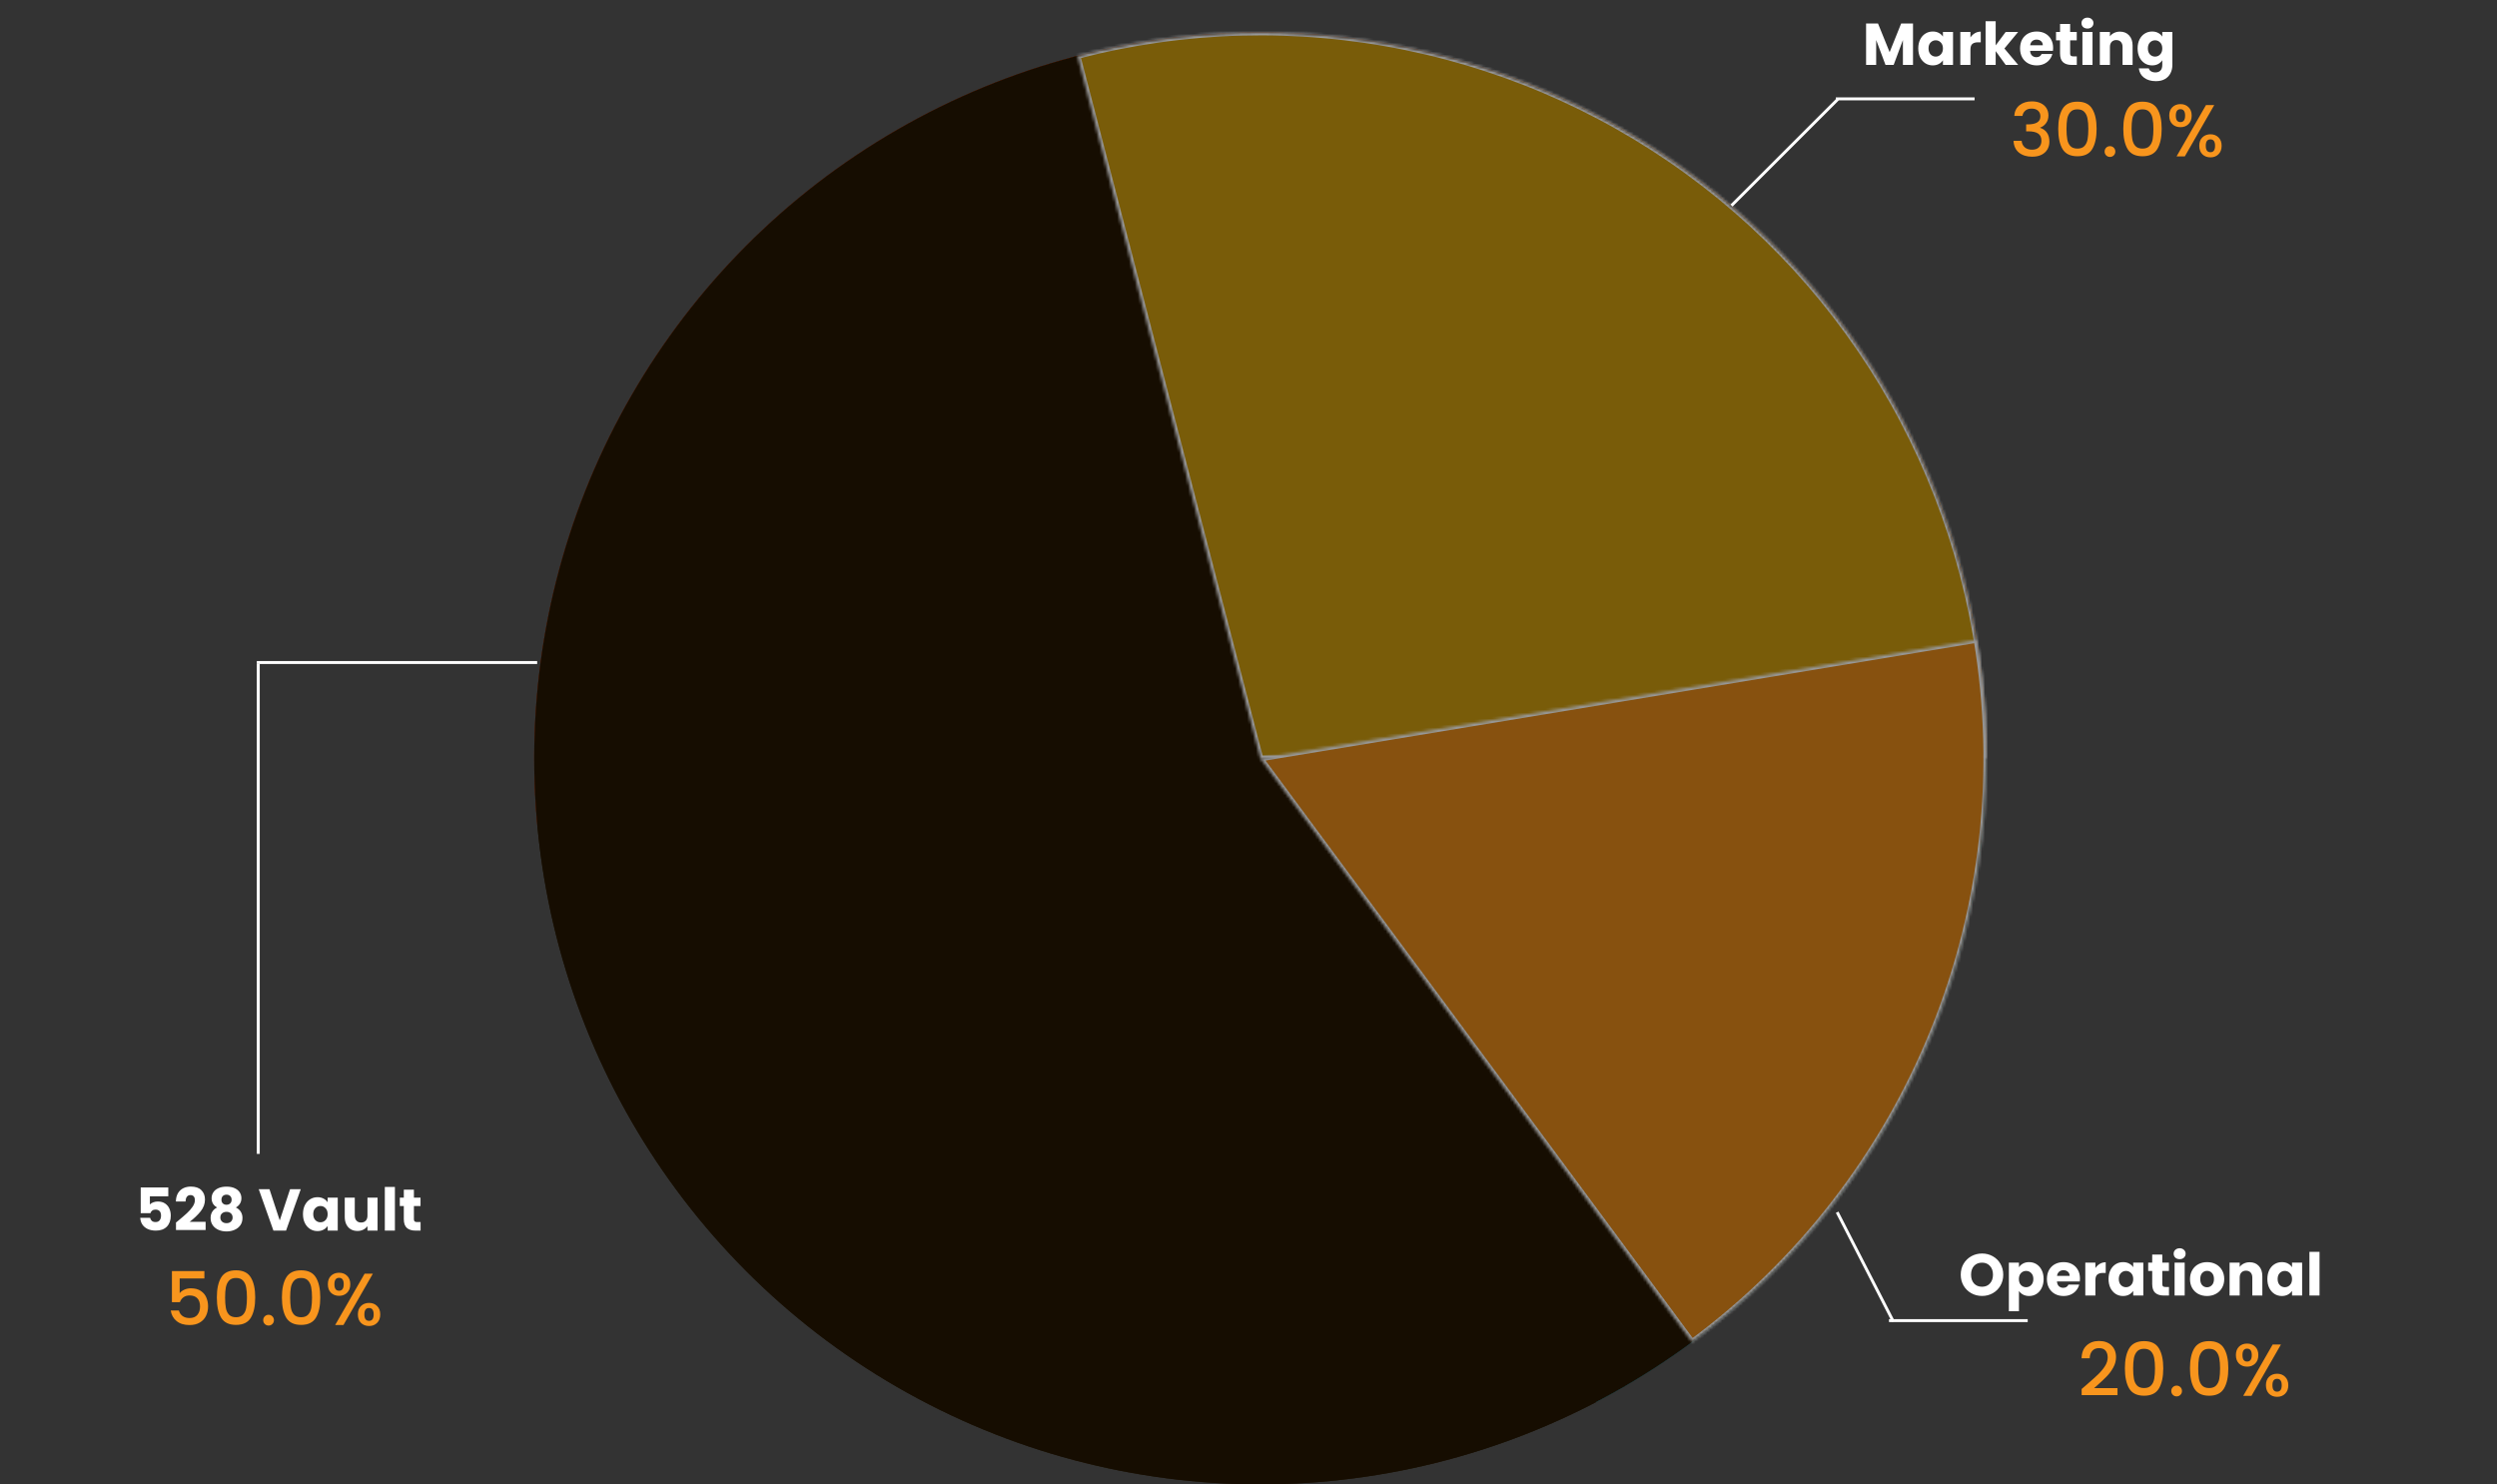 <svg width="846" height="503" viewBox="0 0 846 503" fill="none" xmlns="http://www.w3.org/2000/svg">
<rect x="0" y="0" width="846" height="503" fill="#333333" stroke="none"/>
<circle cx="427" cy="257" r="246" fill="#1F1606"/>
<path d="M673 257C673 223.727 666.25 190.799 653.159 160.21C640.067 129.62 620.906 102.005 596.835 79.033C572.764 56.062 544.282 38.213 513.114 26.565C481.947 14.917 448.74 9.714 415.503 11.269C382.266 12.824 349.69 21.105 319.746 35.612C289.802 50.119 263.111 70.55 241.29 95.668C219.469 120.787 202.97 150.071 192.792 181.749C182.614 213.428 178.968 246.841 182.075 279.969L427 257H673Z" fill="#87260A"/>
<path d="M673 257C673 205.947 657.116 156.158 627.55 114.537C597.984 72.916 556.201 41.525 507.994 24.716L427 257H673Z" fill="#C27518"/>
<path d="M540.838 475.075C581 454.11 614.592 422.462 637.911 383.619C661.23 344.777 673.37 300.249 672.991 254.946L427 257L540.838 475.075Z" fill="#197B93"/>
<circle cx="427" cy="257" r="246" fill="#160D01"/>
<mask id="path-6-inside-1_2102_1050" fill="white">
<path d="M673 257C673 219.415 664.388 182.33 647.825 148.592C631.262 114.854 607.189 85.359 577.453 62.373C547.717 39.386 513.11 23.518 476.287 15.988C439.465 8.458 401.406 9.465 365.034 18.932L427 257H673Z"/>
</mask>
<path d="M673 257C673 219.415 664.388 182.33 647.825 148.592C631.262 114.854 607.189 85.359 577.453 62.373C547.717 39.386 513.11 23.518 476.287 15.988C439.465 8.458 401.406 9.465 365.034 18.932L427 257H673Z" fill="#795C09" stroke="#979797" stroke-width="2" mask="url(#path-6-inside-1_2102_1050)"/>
<mask id="path-7-inside-2_2102_1050" fill="white">
<path d="M573.283 454.781C609.707 427.841 637.985 391.365 654.997 349.376C672.009 307.387 677.096 261.515 669.696 216.819L427 257L573.283 454.781Z"/>
</mask>
<path d="M573.283 454.781C609.707 427.841 637.985 391.365 654.997 349.376C672.009 307.387 677.096 261.515 669.696 216.819L427 257L573.283 454.781Z" fill="#87510F" stroke="#979797" stroke-width="2" mask="url(#path-7-inside-2_2102_1050)"/>
<line x1="622.445" y1="410.772" x2="641.445" y2="447.772" stroke="white"/>
<line x1="640" y1="447.5" x2="687" y2="447.5" stroke="white"/>
<line x1="586.646" y1="69.646" x2="622.646" y2="33.646" stroke="white"/>
<line x1="622" y1="33.5" x2="669" y2="33.5" stroke="white"/>
<line x1="87.5" y1="225" x2="87.5" y2="391" stroke="white"/>
<line x1="87" y1="224.5" x2="182" y2="224.5" stroke="white"/>
<path d="M69.25 433.225H60.875V438.2C61.225 437.733 61.742 437.342 62.425 437.025C63.125 436.708 63.867 436.55 64.65 436.55C66.05 436.55 67.183 436.85 68.05 437.45C68.933 438.05 69.558 438.808 69.925 439.725C70.308 440.642 70.5 441.608 70.5 442.625C70.5 443.858 70.258 444.958 69.775 445.925C69.308 446.875 68.6 447.625 67.65 448.175C66.717 448.725 65.567 449 64.2 449C62.383 449 60.925 448.55 59.825 447.65C58.725 446.75 58.067 445.558 57.85 444.075H60.625C60.808 444.858 61.217 445.483 61.85 445.95C62.483 446.4 63.275 446.625 64.225 446.625C65.408 446.625 66.292 446.267 66.875 445.55C67.475 444.833 67.775 443.883 67.775 442.7C67.775 441.5 67.475 440.583 66.875 439.95C66.275 439.3 65.392 438.975 64.225 438.975C63.408 438.975 62.717 439.183 62.15 439.6C61.6 440 61.2 440.55 60.95 441.25H58.25V430.725H69.25V433.225ZM73.467 439.65C73.467 436.767 73.95 434.517 74.917 432.9C75.9 431.267 77.584 430.45 79.967 430.45C82.35 430.45 84.025 431.267 84.992 432.9C85.975 434.517 86.467 436.767 86.467 439.65C86.467 442.567 85.975 444.85 84.992 446.5C84.025 448.133 82.35 448.95 79.967 448.95C77.584 448.95 75.9 448.133 74.917 446.5C73.95 444.85 73.467 442.567 73.467 439.65ZM83.667 439.65C83.667 438.3 83.575 437.158 83.392 436.225C83.225 435.292 82.875 434.533 82.342 433.95C81.808 433.35 81.017 433.05 79.967 433.05C78.917 433.05 78.125 433.35 77.592 433.95C77.058 434.533 76.7 435.292 76.517 436.225C76.35 437.158 76.267 438.3 76.267 439.65C76.267 441.05 76.35 442.225 76.517 443.175C76.683 444.125 77.034 444.892 77.567 445.475C78.117 446.058 78.917 446.35 79.967 446.35C81.017 446.35 81.808 446.058 82.342 445.475C82.892 444.892 83.25 444.125 83.417 443.175C83.584 442.225 83.667 441.05 83.667 439.65ZM91.007 449.175C90.491 449.175 90.057 449 89.707 448.65C89.357 448.3 89.182 447.867 89.182 447.35C89.182 446.833 89.357 446.4 89.707 446.05C90.057 445.7 90.491 445.525 91.007 445.525C91.507 445.525 91.932 445.7 92.282 446.05C92.632 446.4 92.807 446.833 92.807 447.35C92.807 447.867 92.632 448.3 92.282 448.65C91.932 449 91.507 449.175 91.007 449.175ZM95.513 439.65C95.513 436.767 95.996 434.517 96.963 432.9C97.946 431.267 99.629 430.45 102.013 430.45C104.396 430.45 106.071 431.267 107.038 432.9C108.021 434.517 108.513 436.767 108.513 439.65C108.513 442.567 108.021 444.85 107.038 446.5C106.071 448.133 104.396 448.95 102.013 448.95C99.629 448.95 97.946 448.133 96.963 446.5C95.996 444.85 95.513 442.567 95.513 439.65ZM105.713 439.65C105.713 438.3 105.621 437.158 105.438 436.225C105.271 435.292 104.921 434.533 104.388 433.95C103.854 433.35 103.063 433.05 102.013 433.05C100.963 433.05 100.171 433.35 99.638 433.95C99.104 434.533 98.746 435.292 98.563 436.225C98.396 437.158 98.313 438.3 98.313 439.65C98.313 441.05 98.396 442.225 98.563 443.175C98.729 444.125 99.079 444.892 99.613 445.475C100.163 446.058 100.963 446.35 102.013 446.35C103.063 446.35 103.854 446.058 104.388 445.475C104.938 444.892 105.296 444.125 105.463 443.175C105.629 442.225 105.713 441.05 105.713 439.65ZM111.078 435.175C111.078 433.958 111.428 433.008 112.128 432.325C112.845 431.625 113.762 431.275 114.878 431.275C115.995 431.275 116.903 431.625 117.603 432.325C118.32 433.008 118.678 433.958 118.678 435.175C118.678 436.392 118.32 437.35 117.603 438.05C116.903 438.75 115.995 439.1 114.878 439.1C113.762 439.1 112.845 438.75 112.128 438.05C111.428 437.35 111.078 436.392 111.078 435.175ZM126.328 431.6L116.353 449H113.553L123.528 431.6H126.328ZM114.878 433C113.828 433 113.303 433.725 113.303 435.175C113.303 436.642 113.828 437.375 114.878 437.375C115.378 437.375 115.762 437.2 116.028 436.85C116.312 436.483 116.453 435.925 116.453 435.175C116.453 433.725 115.928 433 114.878 433ZM121.253 445.4C121.253 444.183 121.603 443.233 122.303 442.55C123.02 441.85 123.937 441.5 125.053 441.5C126.153 441.5 127.053 441.85 127.753 442.55C128.47 443.233 128.828 444.183 128.828 445.4C128.828 446.617 128.47 447.575 127.753 448.275C127.053 448.975 126.153 449.325 125.053 449.325C123.937 449.325 123.02 448.975 122.303 448.275C121.603 447.575 121.253 446.617 121.253 445.4ZM125.028 443.225C123.978 443.225 123.453 443.95 123.453 445.4C123.453 446.85 123.978 447.575 125.028 447.575C126.078 447.575 126.603 446.85 126.603 445.4C126.603 443.95 126.078 443.225 125.028 443.225Z" fill="#F8951D"/>
<path d="M57.018 405.38H50.778V408.14C51.045 407.847 51.418 407.607 51.898 407.42C52.378 407.233 52.898 407.14 53.458 407.14C54.458 407.14 55.285 407.367 55.938 407.82C56.605 408.273 57.091 408.86 57.398 409.58C57.705 410.3 57.858 411.08 57.858 411.92C57.858 413.48 57.418 414.72 56.538 415.64C55.658 416.547 54.418 417 52.818 417C51.751 417 50.825 416.82 50.038 416.46C49.251 416.087 48.645 415.573 48.218 414.92C47.791 414.267 47.558 413.513 47.518 412.66H50.858C50.938 413.073 51.131 413.42 51.438 413.7C51.745 413.967 52.165 414.1 52.698 414.1C53.325 414.1 53.791 413.9 54.098 413.5C54.405 413.1 54.558 412.567 54.558 411.9C54.558 411.247 54.398 410.747 54.078 410.4C53.758 410.053 53.291 409.88 52.678 409.88C52.225 409.88 51.851 409.993 51.558 410.22C51.265 410.433 51.071 410.72 50.978 411.08H47.678V402.38H57.018V405.38ZM59.626 414.26C60.079 413.9 60.286 413.733 60.246 413.76C61.552 412.68 62.579 411.793 63.326 411.1C64.086 410.407 64.726 409.68 65.246 408.92C65.766 408.16 66.026 407.42 66.026 406.7C66.026 406.153 65.899 405.727 65.646 405.42C65.392 405.113 65.012 404.96 64.506 404.96C63.999 404.96 63.599 405.153 63.306 405.54C63.026 405.913 62.886 406.447 62.886 407.14H59.586C59.612 406.007 59.852 405.06 60.306 404.3C60.772 403.54 61.379 402.98 62.126 402.62C62.886 402.26 63.726 402.08 64.646 402.08C66.232 402.08 67.426 402.487 68.226 403.3C69.039 404.113 69.446 405.173 69.446 406.48C69.446 407.907 68.959 409.233 67.986 410.46C67.012 411.673 65.772 412.86 64.266 414.02H69.666V416.8H59.626V414.26ZM73.572 409.16C72.318 408.493 71.692 407.447 71.692 406.02C71.692 405.3 71.878 404.647 72.251 404.06C72.625 403.46 73.192 402.987 73.951 402.64C74.712 402.28 75.645 402.1 76.751 402.1C77.858 402.1 78.785 402.28 79.531 402.64C80.291 402.987 80.858 403.46 81.231 404.06C81.605 404.647 81.791 405.3 81.791 406.02C81.791 406.74 81.618 407.367 81.272 407.9C80.938 408.433 80.485 408.853 79.912 409.16C80.632 409.507 81.185 409.987 81.572 410.6C81.958 411.2 82.151 411.907 82.151 412.72C82.151 413.667 81.912 414.487 81.431 415.18C80.951 415.86 80.298 416.38 79.472 416.74C78.658 417.1 77.751 417.28 76.751 417.28C75.751 417.28 74.838 417.1 74.011 416.74C73.198 416.38 72.552 415.86 72.072 415.18C71.591 414.487 71.352 413.667 71.352 412.72C71.352 411.893 71.545 411.18 71.931 410.58C72.318 409.967 72.865 409.493 73.572 409.16ZM78.472 406.54C78.472 405.993 78.311 405.573 77.992 405.28C77.685 404.973 77.272 404.82 76.751 404.82C76.231 404.82 75.811 404.973 75.492 405.28C75.185 405.587 75.031 406.013 75.031 406.56C75.031 407.08 75.192 407.493 75.511 407.8C75.832 408.093 76.245 408.24 76.751 408.24C77.258 408.24 77.671 408.087 77.992 407.78C78.311 407.473 78.472 407.06 78.472 406.54ZM76.751 410.64C76.125 410.64 75.618 410.813 75.231 411.16C74.845 411.493 74.651 411.96 74.651 412.56C74.651 413.12 74.838 413.58 75.212 413.94C75.598 414.3 76.112 414.48 76.751 414.48C77.391 414.48 77.891 414.3 78.251 413.94C78.625 413.58 78.811 413.12 78.811 412.56C78.811 411.973 78.618 411.507 78.231 411.16C77.858 410.813 77.365 410.64 76.751 410.64ZM101.899 402.96L96.918 417H92.638L87.659 402.96H91.299L94.778 413.56L98.278 402.96H101.899ZM102.648 411.4C102.648 410.253 102.861 409.247 103.288 408.38C103.728 407.513 104.321 406.847 105.068 406.38C105.815 405.913 106.648 405.68 107.568 405.68C108.355 405.68 109.041 405.84 109.628 406.16C110.228 406.48 110.688 406.9 111.008 407.42V405.84H114.428V417H111.008V415.42C110.675 415.94 110.208 416.36 109.608 416.68C109.021 417 108.335 417.16 107.548 417.16C106.641 417.16 105.815 416.927 105.068 416.46C104.321 415.98 103.728 415.307 103.288 414.44C102.861 413.56 102.648 412.547 102.648 411.4ZM111.008 411.42C111.008 410.567 110.768 409.893 110.288 409.4C109.821 408.907 109.248 408.66 108.568 408.66C107.888 408.66 107.308 408.907 106.828 409.4C106.361 409.88 106.128 410.547 106.128 411.4C106.128 412.253 106.361 412.933 106.828 413.44C107.308 413.933 107.888 414.18 108.568 414.18C109.248 414.18 109.821 413.933 110.288 413.44C110.768 412.947 111.008 412.273 111.008 411.42ZM127.922 405.84V417H124.502V415.48C124.155 415.973 123.682 416.373 123.082 416.68C122.495 416.973 121.842 417.12 121.122 417.12C120.269 417.12 119.515 416.933 118.862 416.56C118.209 416.173 117.702 415.62 117.342 414.9C116.982 414.18 116.802 413.333 116.802 412.36V405.84H120.202V411.9C120.202 412.647 120.395 413.227 120.782 413.64C121.169 414.053 121.689 414.26 122.342 414.26C123.009 414.26 123.535 414.053 123.922 413.64C124.309 413.227 124.502 412.647 124.502 411.9V405.84H127.922ZM133.799 402.2V417H130.379V402.2H133.799ZM142.497 414.1V417H140.757C139.517 417 138.55 416.7 137.857 416.1C137.164 415.487 136.817 414.493 136.817 413.12V408.68H135.457V405.84H136.817V403.12H140.237V405.84H142.477V408.68H140.237V413.16C140.237 413.493 140.317 413.733 140.477 413.88C140.637 414.027 140.904 414.1 141.277 414.1H142.497Z" fill="white"/>
<path d="M707.075 469.125C708.675 467.742 709.933 466.608 710.85 465.725C711.783 464.825 712.558 463.892 713.175 462.925C713.792 461.958 714.1 460.992 714.1 460.025C714.1 459.025 713.858 458.242 713.375 457.675C712.908 457.108 712.167 456.825 711.15 456.825C710.167 456.825 709.4 457.142 708.85 457.775C708.317 458.392 708.033 459.225 708 460.275H705.25C705.3 458.375 705.867 456.925 706.95 455.925C708.05 454.908 709.442 454.4 711.125 454.4C712.942 454.4 714.358 454.9 715.375 455.9C716.408 456.9 716.925 458.233 716.925 459.9C716.925 461.1 716.617 462.258 716 463.375C715.4 464.475 714.675 465.467 713.825 466.35C712.992 467.217 711.925 468.225 710.625 469.375L709.5 470.375H717.425V472.75H705.275V470.675L707.075 469.125ZM719.929 463.65C719.929 460.767 720.412 458.517 721.379 456.9C722.362 455.267 724.045 454.45 726.429 454.45C728.812 454.45 730.487 455.267 731.454 456.9C732.437 458.517 732.929 460.767 732.929 463.65C732.929 466.567 732.437 468.85 731.454 470.5C730.487 472.133 728.812 472.95 726.429 472.95C724.045 472.95 722.362 472.133 721.379 470.5C720.412 468.85 719.929 466.567 719.929 463.65ZM730.129 463.65C730.129 462.3 730.037 461.158 729.854 460.225C729.687 459.292 729.337 458.533 728.804 457.95C728.27 457.35 727.479 457.05 726.429 457.05C725.379 457.05 724.587 457.35 724.054 457.95C723.52 458.533 723.162 459.292 722.979 460.225C722.812 461.158 722.729 462.3 722.729 463.65C722.729 465.05 722.812 466.225 722.979 467.175C723.145 468.125 723.495 468.892 724.029 469.475C724.579 470.058 725.379 470.35 726.429 470.35C727.479 470.35 728.27 470.058 728.804 469.475C729.354 468.892 729.712 468.125 729.879 467.175C730.045 466.225 730.129 465.05 730.129 463.65ZM737.469 473.175C736.953 473.175 736.519 473 736.169 472.65C735.819 472.3 735.644 471.867 735.644 471.35C735.644 470.833 735.819 470.4 736.169 470.05C736.519 469.7 736.953 469.525 737.469 469.525C737.969 469.525 738.394 469.7 738.744 470.05C739.094 470.4 739.269 470.833 739.269 471.35C739.269 471.867 739.094 472.3 738.744 472.65C738.394 473 737.969 473.175 737.469 473.175ZM741.975 463.65C741.975 460.767 742.458 458.517 743.425 456.9C744.408 455.267 746.091 454.45 748.475 454.45C750.858 454.45 752.533 455.267 753.5 456.9C754.483 458.517 754.975 460.767 754.975 463.65C754.975 466.567 754.483 468.85 753.5 470.5C752.533 472.133 750.858 472.95 748.475 472.95C746.091 472.95 744.408 472.133 743.425 470.5C742.458 468.85 741.975 466.567 741.975 463.65ZM752.175 463.65C752.175 462.3 752.083 461.158 751.9 460.225C751.733 459.292 751.383 458.533 750.85 457.95C750.316 457.35 749.525 457.05 748.475 457.05C747.425 457.05 746.633 457.35 746.1 457.95C745.566 458.533 745.208 459.292 745.025 460.225C744.858 461.158 744.775 462.3 744.775 463.65C744.775 465.05 744.858 466.225 745.025 467.175C745.191 468.125 745.541 468.892 746.075 469.475C746.625 470.058 747.425 470.35 748.475 470.35C749.525 470.35 750.316 470.058 750.85 469.475C751.4 468.892 751.758 468.125 751.925 467.175C752.091 466.225 752.175 465.05 752.175 463.65ZM757.54 459.175C757.54 457.958 757.89 457.008 758.59 456.325C759.307 455.625 760.224 455.275 761.34 455.275C762.457 455.275 763.365 455.625 764.065 456.325C764.782 457.008 765.14 457.958 765.14 459.175C765.14 460.392 764.782 461.35 764.065 462.05C763.365 462.75 762.457 463.1 761.34 463.1C760.224 463.1 759.307 462.75 758.59 462.05C757.89 461.35 757.54 460.392 757.54 459.175ZM772.79 455.6L762.815 473H760.015L769.99 455.6H772.79ZM761.34 457C760.29 457 759.765 457.725 759.765 459.175C759.765 460.642 760.29 461.375 761.34 461.375C761.84 461.375 762.224 461.2 762.49 460.85C762.774 460.483 762.915 459.925 762.915 459.175C762.915 457.725 762.39 457 761.34 457ZM767.715 469.4C767.715 468.183 768.065 467.233 768.765 466.55C769.482 465.85 770.399 465.5 771.515 465.5C772.615 465.5 773.515 465.85 774.215 466.55C774.932 467.233 775.29 468.183 775.29 469.4C775.29 470.617 774.932 471.575 774.215 472.275C773.515 472.975 772.615 473.325 771.515 473.325C770.399 473.325 769.482 472.975 768.765 472.275C768.065 471.575 767.715 470.617 767.715 469.4ZM771.49 467.225C770.44 467.225 769.915 467.95 769.915 469.4C769.915 470.85 770.44 471.575 771.49 471.575C772.54 471.575 773.065 470.85 773.065 469.4C773.065 467.95 772.54 467.225 771.49 467.225Z" fill="#F8951D"/>
<path d="M671.532 439.14C670.212 439.14 668.999 438.833 667.892 438.22C666.799 437.607 665.926 436.753 665.272 435.66C664.632 434.553 664.312 433.313 664.312 431.94C664.312 430.567 664.632 429.333 665.272 428.24C665.926 427.147 666.799 426.293 667.892 425.68C668.999 425.067 670.212 424.76 671.532 424.76C672.852 424.76 674.059 425.067 675.152 425.68C676.259 426.293 677.126 427.147 677.752 428.24C678.392 429.333 678.712 430.567 678.712 431.94C678.712 433.313 678.392 434.553 677.752 435.66C677.112 436.753 676.246 437.607 675.152 438.22C674.059 438.833 672.852 439.14 671.532 439.14ZM671.532 436.02C672.652 436.02 673.546 435.647 674.212 434.9C674.892 434.153 675.232 433.167 675.232 431.94C675.232 430.7 674.892 429.713 674.212 428.98C673.546 428.233 672.652 427.86 671.532 427.86C670.399 427.86 669.492 428.227 668.812 428.96C668.146 429.693 667.812 430.687 667.812 431.94C667.812 433.18 668.146 434.173 668.812 434.92C669.492 435.653 670.399 436.02 671.532 436.02ZM684.035 429.42C684.368 428.9 684.828 428.48 685.415 428.16C686.002 427.84 686.688 427.68 687.475 427.68C688.395 427.68 689.228 427.913 689.975 428.38C690.722 428.847 691.308 429.513 691.735 430.38C692.175 431.247 692.395 432.253 692.395 433.4C692.395 434.547 692.175 435.56 691.735 436.44C691.308 437.307 690.722 437.98 689.975 438.46C689.228 438.927 688.395 439.16 687.475 439.16C686.702 439.16 686.015 439 685.415 438.68C684.828 438.36 684.368 437.947 684.035 437.44V444.32H680.615V427.84H684.035V429.42ZM688.915 433.4C688.915 432.547 688.675 431.88 688.195 431.4C687.728 430.907 687.148 430.66 686.455 430.66C685.775 430.66 685.195 430.907 684.715 431.4C684.248 431.893 684.015 432.567 684.015 433.42C684.015 434.273 684.248 434.947 684.715 435.44C685.195 435.933 685.775 436.18 686.455 436.18C687.135 436.18 687.715 435.933 688.195 435.44C688.675 434.933 688.915 434.253 688.915 433.4ZM704.709 433.24C704.709 433.56 704.689 433.893 704.649 434.24H696.909C696.963 434.933 697.183 435.467 697.569 435.84C697.969 436.2 698.456 436.38 699.029 436.38C699.883 436.38 700.476 436.02 700.809 435.3H704.449C704.263 436.033 703.923 436.693 703.429 437.28C702.949 437.867 702.343 438.327 701.609 438.66C700.876 438.993 700.056 439.16 699.149 439.16C698.056 439.16 697.083 438.927 696.229 438.46C695.376 437.993 694.709 437.327 694.229 436.46C693.749 435.593 693.509 434.58 693.509 433.42C693.509 432.26 693.743 431.247 694.209 430.38C694.689 429.513 695.356 428.847 696.209 428.38C697.063 427.913 698.043 427.68 699.149 427.68C700.229 427.68 701.189 427.907 702.029 428.36C702.869 428.813 703.523 429.46 703.989 430.3C704.469 431.14 704.709 432.12 704.709 433.24ZM701.209 432.34C701.209 431.753 701.009 431.287 700.609 430.94C700.209 430.593 699.709 430.42 699.109 430.42C698.536 430.42 698.049 430.587 697.649 430.92C697.263 431.253 697.023 431.727 696.929 432.34H701.209ZM709.933 429.7C710.333 429.087 710.833 428.607 711.433 428.26C712.033 427.9 712.7 427.72 713.433 427.72V431.34H712.493C711.64 431.34 711 431.527 710.573 431.9C710.147 432.26 709.933 432.9 709.933 433.82V439H706.513V427.84H709.933V429.7ZM714.388 433.4C714.388 432.253 714.601 431.247 715.028 430.38C715.468 429.513 716.061 428.847 716.808 428.38C717.555 427.913 718.388 427.68 719.308 427.68C720.095 427.68 720.781 427.84 721.368 428.16C721.968 428.48 722.428 428.9 722.748 429.42V427.84H726.168V439H722.748V437.42C722.415 437.94 721.948 438.36 721.348 438.68C720.761 439 720.075 439.16 719.288 439.16C718.381 439.16 717.555 438.927 716.808 438.46C716.061 437.98 715.468 437.307 715.028 436.44C714.601 435.56 714.388 434.547 714.388 433.4ZM722.748 433.42C722.748 432.567 722.508 431.893 722.028 431.4C721.561 430.907 720.988 430.66 720.308 430.66C719.628 430.66 719.048 430.907 718.568 431.4C718.101 431.88 717.868 432.547 717.868 433.4C717.868 434.253 718.101 434.933 718.568 435.44C719.048 435.933 719.628 436.18 720.308 436.18C720.988 436.18 721.561 435.933 722.028 435.44C722.508 434.947 722.748 434.273 722.748 433.42ZM734.862 436.1V439H733.122C731.882 439 730.916 438.7 730.222 438.1C729.529 437.487 729.182 436.493 729.182 435.12V430.68H727.822V427.84H729.182V425.12H732.602V427.84H734.842V430.68H732.602V435.16C732.602 435.493 732.682 435.733 732.842 435.88C733.002 436.027 733.269 436.1 733.642 436.1H734.862ZM738.487 426.68C737.887 426.68 737.394 426.507 737.007 426.16C736.634 425.8 736.447 425.36 736.447 424.84C736.447 424.307 736.634 423.867 737.007 423.52C737.394 423.16 737.887 422.98 738.487 422.98C739.074 422.98 739.554 423.16 739.927 423.52C740.314 423.867 740.507 424.307 740.507 424.84C740.507 425.36 740.314 425.8 739.927 426.16C739.554 426.507 739.074 426.68 738.487 426.68ZM740.187 427.84V439H736.767V427.84H740.187ZM747.746 439.16C746.652 439.16 745.666 438.927 744.786 438.46C743.919 437.993 743.232 437.327 742.726 436.46C742.232 435.593 741.986 434.58 741.986 433.42C741.986 432.273 742.239 431.267 742.746 430.4C743.252 429.52 743.946 428.847 744.826 428.38C745.706 427.913 746.692 427.68 747.786 427.68C748.879 427.68 749.866 427.913 750.746 428.38C751.626 428.847 752.319 429.52 752.826 430.4C753.332 431.267 753.586 432.273 753.586 433.42C753.586 434.567 753.326 435.58 752.806 436.46C752.299 437.327 751.599 437.993 750.706 438.46C749.826 438.927 748.839 439.16 747.746 439.16ZM747.746 436.2C748.399 436.2 748.952 435.96 749.406 435.48C749.872 435 750.106 434.313 750.106 433.42C750.106 432.527 749.879 431.84 749.426 431.36C748.986 430.88 748.439 430.64 747.786 430.64C747.119 430.64 746.566 430.88 746.126 431.36C745.686 431.827 745.466 432.513 745.466 433.42C745.466 434.313 745.679 435 746.106 435.48C746.546 435.96 747.092 436.2 747.746 436.2ZM762.2 427.72C763.507 427.72 764.547 428.147 765.32 429C766.107 429.84 766.5 431 766.5 432.48V439H763.1V432.94C763.1 432.193 762.907 431.613 762.52 431.2C762.133 430.787 761.613 430.58 760.96 430.58C760.307 430.58 759.787 430.787 759.4 431.2C759.013 431.613 758.82 432.193 758.82 432.94V439H755.4V427.84H758.82V429.32C759.167 428.827 759.633 428.44 760.22 428.16C760.807 427.867 761.467 427.72 762.2 427.72ZM768.197 433.4C768.197 432.253 768.41 431.247 768.837 430.38C769.277 429.513 769.87 428.847 770.617 428.38C771.363 427.913 772.197 427.68 773.117 427.68C773.903 427.68 774.59 427.84 775.177 428.16C775.777 428.48 776.237 428.9 776.557 429.42V427.84H779.977V439H776.557V437.42C776.223 437.94 775.757 438.36 775.157 438.68C774.57 439 773.883 439.16 773.097 439.16C772.19 439.16 771.363 438.927 770.617 438.46C769.87 437.98 769.277 437.307 768.837 436.44C768.41 435.56 768.197 434.547 768.197 433.4ZM776.557 433.42C776.557 432.567 776.317 431.893 775.837 431.4C775.37 430.907 774.797 430.66 774.117 430.66C773.437 430.66 772.857 430.907 772.377 431.4C771.91 431.88 771.677 432.547 771.677 433.4C771.677 434.253 771.91 434.933 772.377 435.44C772.857 435.933 773.437 436.18 774.117 436.18C774.797 436.18 775.37 435.933 775.837 435.44C776.317 434.947 776.557 434.273 776.557 433.42ZM785.871 424.2V439H782.451V424.2H785.871Z" fill="white"/>
<path d="M682.45 39.275C682.55 37.725 683.142 36.517 684.225 35.65C685.325 34.783 686.725 34.35 688.425 34.35C689.592 34.35 690.6 34.558 691.45 34.975C692.3 35.392 692.942 35.958 693.375 36.675C693.808 37.392 694.025 38.2 694.025 39.1C694.025 40.133 693.75 41.017 693.2 41.75C692.65 42.483 691.992 42.975 691.225 43.225V43.325C692.208 43.625 692.975 44.175 693.525 44.975C694.075 45.758 694.35 46.767 694.35 48C694.35 48.983 694.125 49.858 693.675 50.625C693.225 51.392 692.558 52 691.675 52.45C690.792 52.883 689.733 53.1 688.5 53.1C686.7 53.1 685.217 52.642 684.05 51.725C682.9 50.792 682.283 49.458 682.2 47.725H684.95C685.017 48.608 685.358 49.333 685.975 49.9C686.592 50.45 687.425 50.725 688.475 50.725C689.492 50.725 690.275 50.45 690.825 49.9C691.375 49.333 691.65 48.608 691.65 47.725C691.65 46.558 691.275 45.733 690.525 45.25C689.792 44.75 688.658 44.5 687.125 44.5H686.475V42.15H687.15C688.5 42.133 689.525 41.908 690.225 41.475C690.942 41.042 691.3 40.358 691.3 39.425C691.3 38.625 691.042 37.992 690.525 37.525C690.008 37.042 689.275 36.8 688.325 36.8C687.392 36.8 686.667 37.042 686.15 37.525C685.633 37.992 685.325 38.575 685.225 39.275H682.45ZM697.344 43.65C697.344 40.767 697.827 38.517 698.794 36.9C699.777 35.267 701.46 34.45 703.844 34.45C706.227 34.45 707.902 35.267 708.869 36.9C709.852 38.517 710.344 40.767 710.344 43.65C710.344 46.567 709.852 48.85 708.869 50.5C707.902 52.133 706.227 52.95 703.844 52.95C701.46 52.95 699.777 52.133 698.794 50.5C697.827 48.85 697.344 46.567 697.344 43.65ZM707.544 43.65C707.544 42.3 707.452 41.158 707.269 40.225C707.102 39.292 706.752 38.533 706.219 37.95C705.685 37.35 704.894 37.05 703.844 37.05C702.794 37.05 702.002 37.35 701.469 37.95C700.935 38.533 700.577 39.292 700.394 40.225C700.227 41.158 700.144 42.3 700.144 43.65C700.144 45.05 700.227 46.225 700.394 47.175C700.56 48.125 700.91 48.892 701.444 49.475C701.994 50.058 702.794 50.35 703.844 50.35C704.894 50.35 705.685 50.058 706.219 49.475C706.769 48.892 707.127 48.125 707.294 47.175C707.46 46.225 707.544 45.05 707.544 43.65ZM714.884 53.175C714.368 53.175 713.934 53 713.584 52.65C713.234 52.3 713.059 51.867 713.059 51.35C713.059 50.833 713.234 50.4 713.584 50.05C713.934 49.7 714.368 49.525 714.884 49.525C715.384 49.525 715.809 49.7 716.159 50.05C716.509 50.4 716.684 50.833 716.684 51.35C716.684 51.867 716.509 52.3 716.159 52.65C715.809 53 715.384 53.175 714.884 53.175ZM719.39 43.65C719.39 40.767 719.873 38.517 720.84 36.9C721.823 35.267 723.506 34.45 725.89 34.45C728.273 34.45 729.948 35.267 730.915 36.9C731.898 38.517 732.39 40.767 732.39 43.65C732.39 46.567 731.898 48.85 730.915 50.5C729.948 52.133 728.273 52.95 725.89 52.95C723.506 52.95 721.823 52.133 720.84 50.5C719.873 48.85 719.39 46.567 719.39 43.65ZM729.59 43.65C729.59 42.3 729.498 41.158 729.315 40.225C729.148 39.292 728.798 38.533 728.265 37.95C727.731 37.35 726.94 37.05 725.89 37.05C724.84 37.05 724.048 37.35 723.515 37.95C722.981 38.533 722.623 39.292 722.44 40.225C722.273 41.158 722.19 42.3 722.19 43.65C722.19 45.05 722.273 46.225 722.44 47.175C722.606 48.125 722.956 48.892 723.49 49.475C724.04 50.058 724.84 50.35 725.89 50.35C726.94 50.35 727.731 50.058 728.265 49.475C728.815 48.892 729.173 48.125 729.34 47.175C729.506 46.225 729.59 45.05 729.59 43.65ZM734.955 39.175C734.955 37.958 735.305 37.008 736.005 36.325C736.722 35.625 737.639 35.275 738.755 35.275C739.872 35.275 740.78 35.625 741.48 36.325C742.197 37.008 742.555 37.958 742.555 39.175C742.555 40.392 742.197 41.35 741.48 42.05C740.78 42.75 739.872 43.1 738.755 43.1C737.639 43.1 736.722 42.75 736.005 42.05C735.305 41.35 734.955 40.392 734.955 39.175ZM750.205 35.6L740.23 53H737.43L747.405 35.6H750.205ZM738.755 37C737.705 37 737.18 37.725 737.18 39.175C737.18 40.642 737.705 41.375 738.755 41.375C739.255 41.375 739.639 41.2 739.905 40.85C740.189 40.483 740.33 39.925 740.33 39.175C740.33 37.725 739.805 37 738.755 37ZM745.13 49.4C745.13 48.183 745.48 47.233 746.18 46.55C746.897 45.85 747.814 45.5 748.93 45.5C750.03 45.5 750.93 45.85 751.63 46.55C752.347 47.233 752.705 48.183 752.705 49.4C752.705 50.617 752.347 51.575 751.63 52.275C750.93 52.975 750.03 53.325 748.93 53.325C747.814 53.325 746.897 52.975 746.18 52.275C745.48 51.575 745.13 50.617 745.13 49.4ZM748.905 47.225C747.855 47.225 747.33 47.95 747.33 49.4C747.33 50.85 747.855 51.575 748.905 51.575C749.955 51.575 750.48 50.85 750.48 49.4C750.48 47.95 749.955 47.225 748.905 47.225Z" fill="#F8951D"/>
<path d="M648.14 7.96V22H644.72V13.58L641.58 22H638.82L635.66 13.56V22H632.24V7.96H636.28L640.22 17.68L644.12 7.96H648.14ZM649.919 16.4C649.919 15.253 650.133 14.247 650.559 13.38C650.999 12.513 651.593 11.847 652.339 11.38C653.086 10.913 653.919 10.68 654.839 10.68C655.626 10.68 656.313 10.84 656.899 11.16C657.499 11.48 657.959 11.9 658.279 12.42V10.84H661.699V22H658.279V20.42C657.946 20.94 657.479 21.36 656.879 21.68C656.293 22 655.606 22.16 654.819 22.16C653.913 22.16 653.086 21.927 652.339 21.46C651.593 20.98 650.999 20.307 650.559 19.44C650.133 18.56 649.919 17.547 649.919 16.4ZM658.279 16.42C658.279 15.567 658.039 14.893 657.559 14.4C657.093 13.907 656.519 13.66 655.839 13.66C655.159 13.66 654.579 13.907 654.099 14.4C653.633 14.88 653.399 15.547 653.399 16.4C653.399 17.253 653.633 17.933 654.099 18.44C654.579 18.933 655.159 19.18 655.839 19.18C656.519 19.18 657.093 18.933 657.559 18.44C658.039 17.947 658.279 17.273 658.279 16.42ZM667.594 12.7C667.994 12.087 668.494 11.607 669.094 11.26C669.694 10.9 670.36 10.72 671.094 10.72V14.34H670.154C669.3 14.34 668.66 14.527 668.234 14.9C667.807 15.26 667.594 15.9 667.594 16.82V22H664.174V10.84H667.594V12.7ZM679.548 22L676.148 17.32V22H672.728V7.2H676.148V15.38L679.528 10.84H683.748L679.108 16.44L683.788 22H679.548ZM695.612 16.24C695.612 16.56 695.592 16.893 695.552 17.24H687.812C687.865 17.933 688.085 18.467 688.472 18.84C688.872 19.2 689.358 19.38 689.932 19.38C690.785 19.38 691.378 19.02 691.712 18.3H695.352C695.165 19.033 694.825 19.693 694.332 20.28C693.852 20.867 693.245 21.327 692.512 21.66C691.778 21.993 690.958 22.16 690.052 22.16C688.958 22.16 687.985 21.927 687.132 21.46C686.278 20.993 685.612 20.327 685.132 19.46C684.652 18.593 684.412 17.58 684.412 16.42C684.412 15.26 684.645 14.247 685.112 13.38C685.592 12.513 686.258 11.847 687.112 11.38C687.965 10.913 688.945 10.68 690.052 10.68C691.132 10.68 692.092 10.907 692.932 11.36C693.772 11.813 694.425 12.46 694.892 13.3C695.372 14.14 695.612 15.12 695.612 16.24ZM692.112 15.34C692.112 14.753 691.912 14.287 691.512 13.94C691.112 13.593 690.612 13.42 690.012 13.42C689.438 13.42 688.952 13.587 688.552 13.92C688.165 14.253 687.925 14.727 687.832 15.34H692.112ZM703.636 19.1V22H701.896C700.656 22 699.689 21.7 698.996 21.1C698.302 20.487 697.956 19.493 697.956 18.12V13.68H696.596V10.84H697.956V8.12H701.376V10.84H703.616V13.68H701.376V18.16C701.376 18.493 701.456 18.733 701.616 18.88C701.776 19.027 702.042 19.1 702.416 19.1H703.636ZM707.261 9.68C706.661 9.68 706.167 9.507 705.781 9.16C705.407 8.8 705.221 8.36 705.221 7.84C705.221 7.307 705.407 6.867 705.781 6.52C706.167 6.16 706.661 5.98 707.261 5.98C707.847 5.98 708.327 6.16 708.701 6.52C709.087 6.867 709.281 7.307 709.281 7.84C709.281 8.36 709.087 8.8 708.701 9.16C708.327 9.507 707.847 9.68 707.261 9.68ZM708.961 10.84V22H705.541V10.84H708.961ZM718.239 10.72C719.546 10.72 720.586 11.147 721.359 12C722.146 12.84 722.539 14 722.539 15.48V22H719.139V15.94C719.139 15.193 718.946 14.613 718.559 14.2C718.173 13.787 717.653 13.58 716.999 13.58C716.346 13.58 715.826 13.787 715.439 14.2C715.053 14.613 714.859 15.193 714.859 15.94V22H711.439V10.84H714.859V12.32C715.206 11.827 715.673 11.44 716.259 11.16C716.846 10.867 717.506 10.72 718.239 10.72ZM729.156 10.68C729.942 10.68 730.629 10.84 731.216 11.16C731.816 11.48 732.276 11.9 732.596 12.42V10.84H736.016V21.98C736.016 23.007 735.809 23.933 735.396 24.76C734.996 25.6 734.376 26.267 733.536 26.76C732.709 27.253 731.676 27.5 730.436 27.5C728.782 27.5 727.442 27.107 726.416 26.32C725.389 25.547 724.802 24.493 724.656 23.16H728.036C728.142 23.587 728.396 23.92 728.796 24.16C729.196 24.413 729.689 24.54 730.276 24.54C730.982 24.54 731.542 24.333 731.956 23.92C732.382 23.52 732.596 22.873 732.596 21.98V20.4C732.262 20.92 731.802 21.347 731.216 21.68C730.629 22 729.942 22.16 729.156 22.16C728.236 22.16 727.402 21.927 726.656 21.46C725.909 20.98 725.316 20.307 724.876 19.44C724.449 18.56 724.236 17.547 724.236 16.4C724.236 15.253 724.449 14.247 724.876 13.38C725.316 12.513 725.909 11.847 726.656 11.38C727.402 10.913 728.236 10.68 729.156 10.68ZM732.596 16.42C732.596 15.567 732.356 14.893 731.876 14.4C731.409 13.907 730.836 13.66 730.156 13.66C729.476 13.66 728.896 13.907 728.416 14.4C727.949 14.88 727.716 15.547 727.716 16.4C727.716 17.253 727.949 17.933 728.416 18.44C728.896 18.933 729.476 19.18 730.156 19.18C730.836 19.18 731.409 18.933 731.876 18.44C732.356 17.947 732.596 17.273 732.596 16.42Z" fill="white"/>
</svg>
